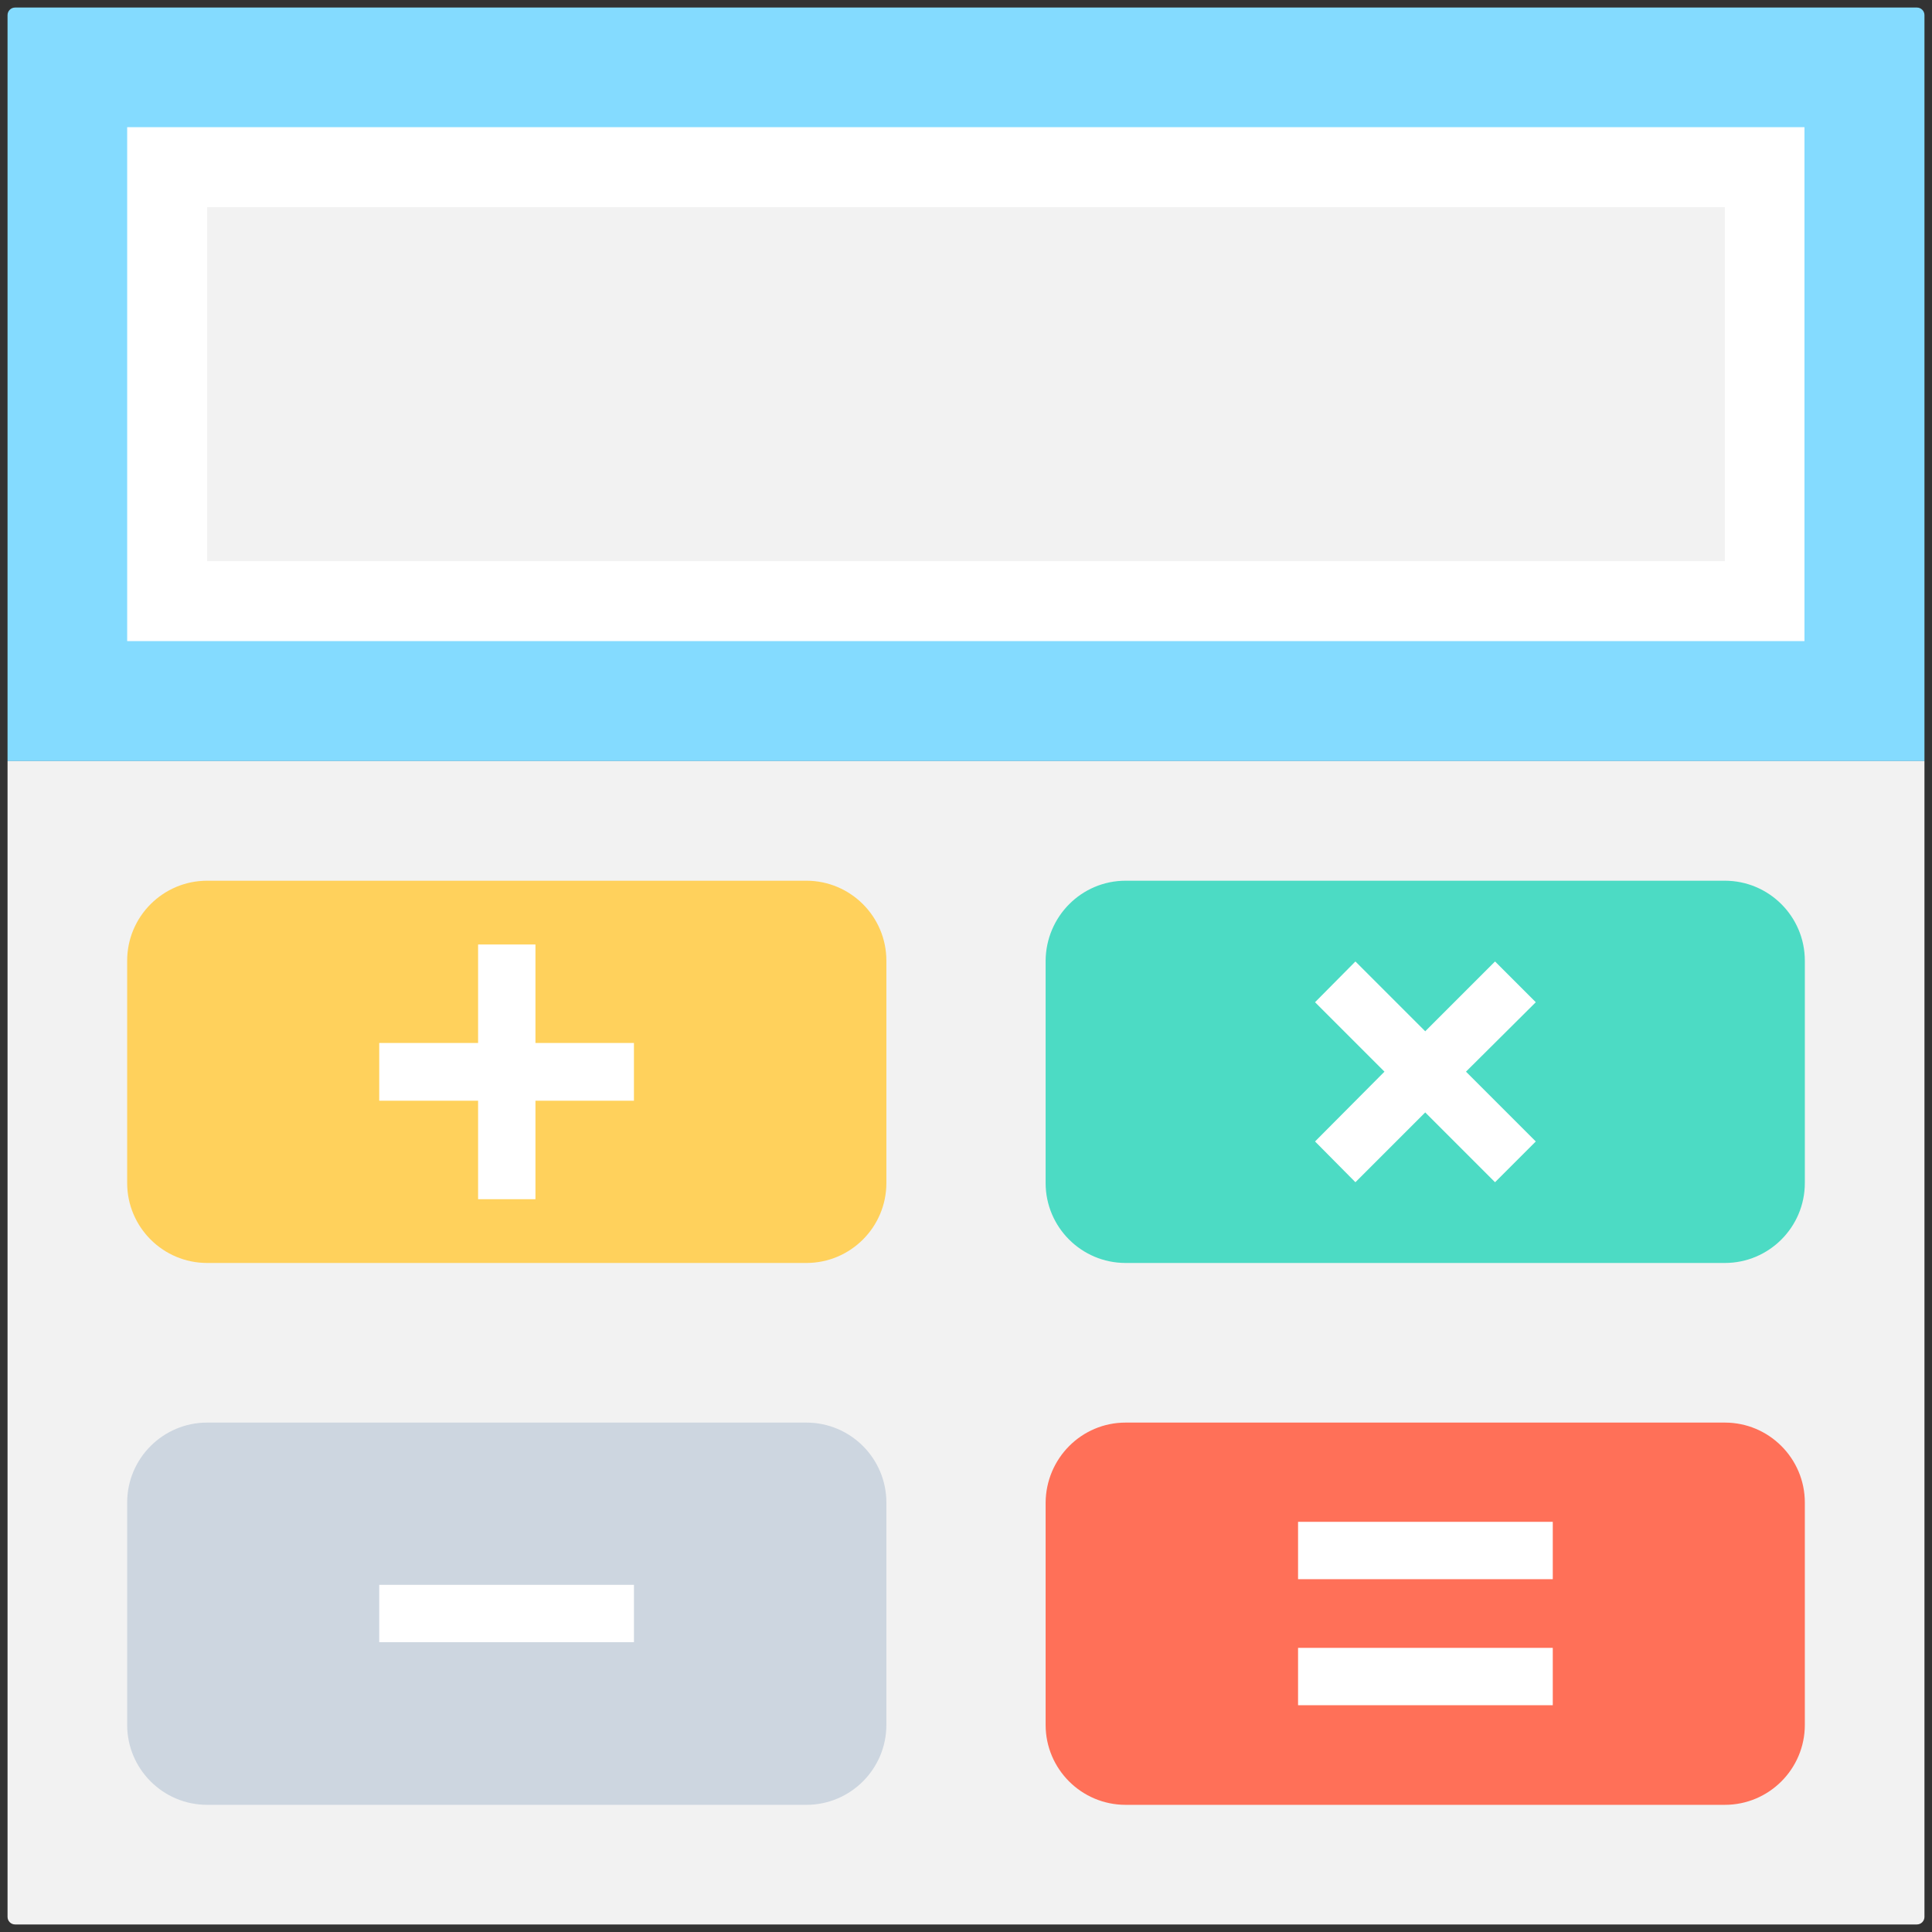 <?xml version="1.0" encoding="utf-8"?>
<!-- Generator: Adobe Illustrator 18.0.0, SVG Export Plug-In . SVG Version: 6.00 Build 0)  -->
<!DOCTYPE svg PUBLIC "-//W3C//DTD SVG 1.1//EN" "http://www.w3.org/Graphics/SVG/1.1/DTD/svg11.dtd">
<svg version="1.1" id="Layer_1" xmlns="http://www.w3.org/2000/svg" xmlns:xlink="http://www.w3.org/1999/xlink" x="0px" y="0px"
	 viewBox="0 0 512 512" enable-background="new 0 0 512 512" xml:space="preserve">
<rect x="0" y="0" width="512" height="512" fill="#333333" stroke="none"/>
<g>
	<path fill="#84DBFF" d="M510,201.7H2V4c0-1.1,0.9-2,2-2h504c1.1,0,2,0.9,2,2V201.7z"/>
	<rect x="33.7" y="33.7" fill="#FFFFFF" width="444.5" height="136.2"/>
	<rect x="54.9" y="54.9" fill="#F2F2F2" width="402.2" height="93.8"/>
	<path fill="#F2F2F2" d="M508,510H4c-1.1,0-2-0.9-2-2V201.7h508V508C510,509.1,509.1,510,508,510z"/>
	<path fill="#FFD15C" d="M54.9,233.4h158.8c11.7,0,21.2,9.5,21.2,21.2v58.9c0,11.7-9.5,21.2-21.2,21.2H54.9
		c-11.7,0-21.2-9.5-21.2-21.2v-58.9C33.7,242.9,43.2,233.4,54.9,233.4z"/>
	<path fill="#4CDBC4" d="M298.3,233.4h158.8c11.7,0,21.2,9.5,21.2,21.2v58.9c0,11.7-9.5,21.2-21.2,21.2H298.3
		c-11.7,0-21.2-9.5-21.2-21.2v-58.9C277.2,242.9,286.6,233.4,298.3,233.4z"/>
	<path fill="#CDD6E0" d="M54.9,377h158.8c11.7,0,21.2,9.5,21.2,21.2v58.9c0,11.7-9.5,21.2-21.2,21.2H54.9
		c-11.7,0-21.2-9.5-21.2-21.2v-58.9C33.7,386.5,43.2,377,54.9,377z"/>
	<path fill="#FF7058" d="M298.3,377h158.8c11.7,0,21.2,9.5,21.2,21.2v58.9c0,11.7-9.5,21.2-21.2,21.2H298.3
		c-11.7,0-21.2-9.5-21.2-21.2v-58.9C277.2,386.5,286.6,377,298.3,377z"/>
	<polygon fill="#FFFFFF" points="168,276.4 141.9,276.4 141.9,250.3 126.7,250.3 126.7,276.4 100.5,276.4 100.5,291.7 126.7,291.7 
		126.7,317.8 141.9,317.8 141.9,291.7 168,291.7 	"/>
	<polygon fill="#FFFFFF" points="407,265.6 396.2,254.8 377.7,273.3 359.2,254.8 348.5,265.6 366.9,284 348.5,302.5 359.2,313.3 
		377.7,294.8 396.2,313.3 407,302.5 388.5,284 	"/>
	<rect x="100.5" y="420" fill="#FFFFFF" width="67.5" height="15.2"/>
	<g>
		<rect x="344" y="436.7" fill="#FFFFFF" width="67.5" height="15.2"/>
		<rect x="344" y="403.3" fill="#FFFFFF" width="67.5" height="15.2"/>
	</g>
</g>
</svg>
